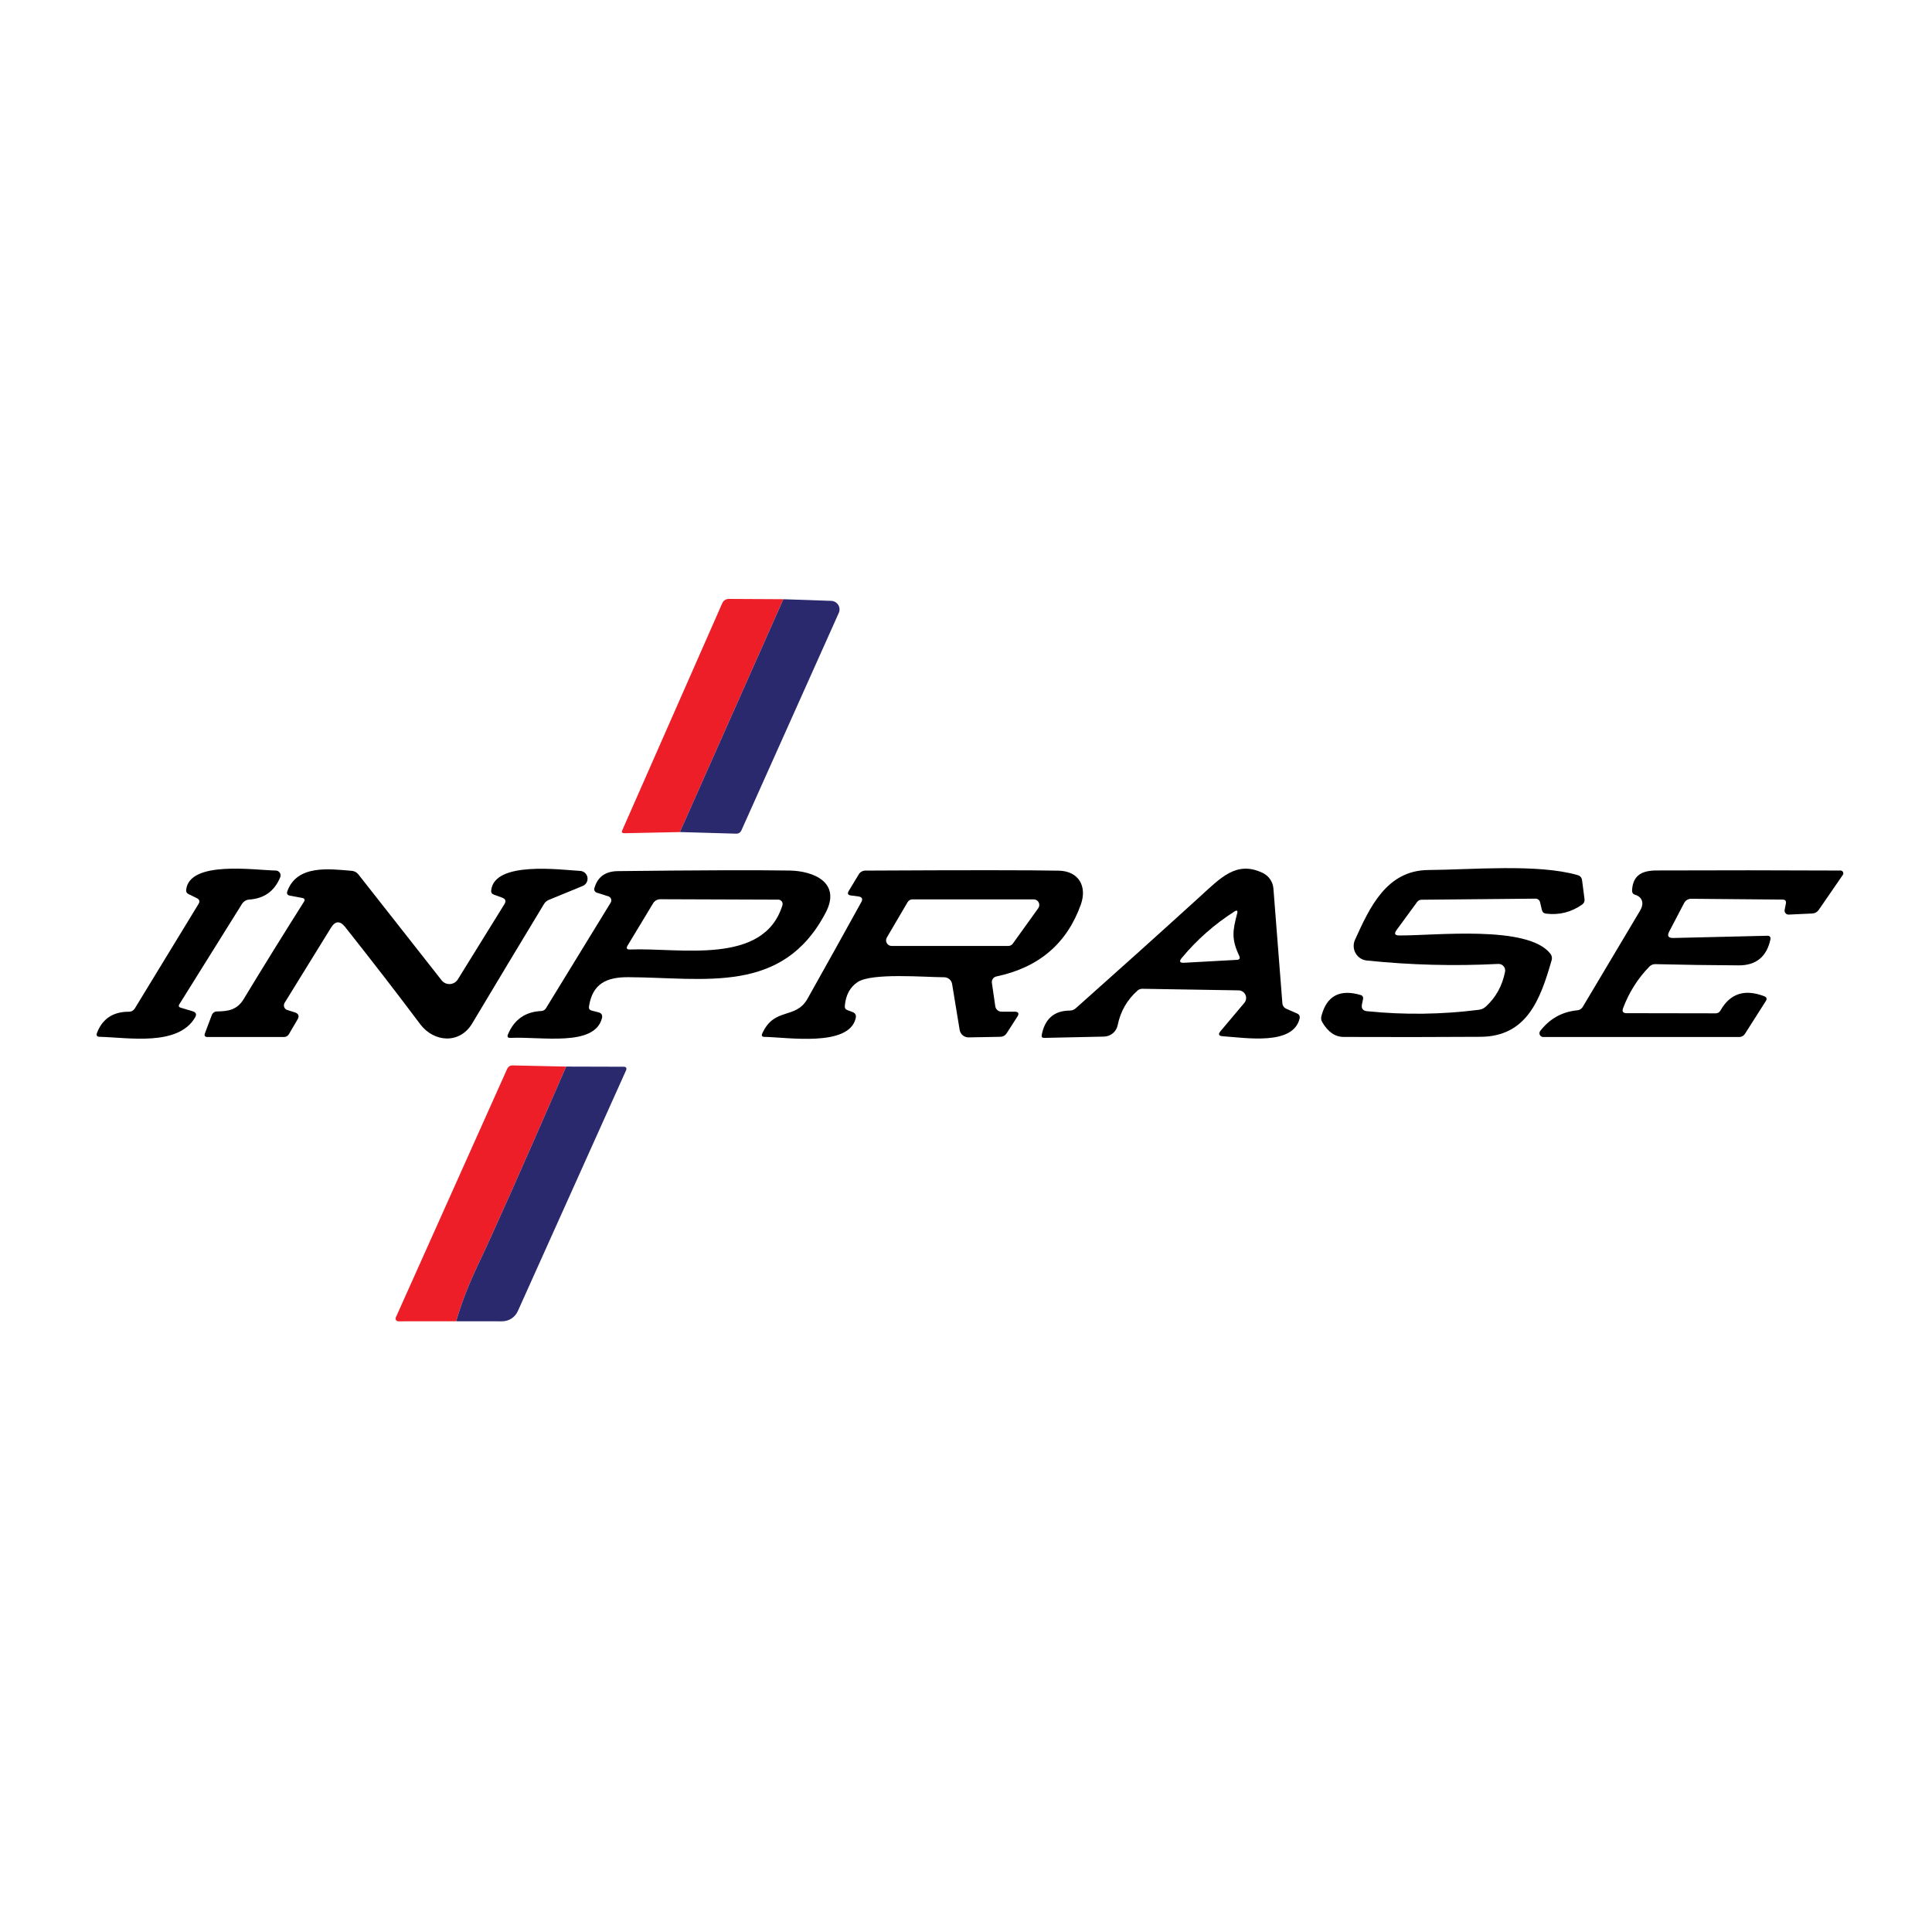 <svg width="100" height="100" viewBox="0 0 100 100" fill="none" xmlns="http://www.w3.org/2000/svg">
<rect width="100" height="100" fill="white"/>
<path d="M40.547 31.015L35.192 43.068L32.32 43.127C32.2 43.13 32.163 43.078 32.211 42.97L37.386 31.218C37.414 31.153 37.46 31.098 37.52 31.059C37.579 31.02 37.648 31 37.72 31L40.547 31.015Z" fill="#ED1E27"/>
<path d="M40.547 31.015L43.026 31.101C43.098 31.104 43.169 31.124 43.232 31.16C43.295 31.196 43.348 31.247 43.387 31.308C43.425 31.37 43.448 31.44 43.453 31.512C43.458 31.585 43.446 31.657 43.416 31.724L38.38 42.97C38.325 43.095 38.228 43.155 38.091 43.15L35.192 43.067L40.547 31.015Z" fill="#2B296E"/>
<path d="M9.358 52.161L9.966 52.341C10.149 52.396 10.192 52.504 10.097 52.664C9.209 54.171 6.658 53.702 5.155 53.665C5.015 53.662 4.97 53.595 5.02 53.462C5.305 52.727 5.857 52.362 6.677 52.367C6.737 52.367 6.795 52.352 6.848 52.323C6.9 52.293 6.945 52.25 6.977 52.199L10.274 46.791C10.356 46.659 10.327 46.557 10.187 46.487L9.756 46.277C9.664 46.232 9.623 46.157 9.636 46.052C9.812 44.526 13.184 45.04 14.275 45.059C14.316 45.059 14.356 45.07 14.393 45.09C14.429 45.109 14.459 45.138 14.482 45.172C14.505 45.207 14.518 45.246 14.522 45.287C14.526 45.328 14.52 45.369 14.504 45.407C14.209 46.125 13.672 46.51 12.895 46.562C12.82 46.568 12.748 46.591 12.684 46.63C12.621 46.668 12.567 46.721 12.527 46.784L9.287 51.974C9.227 52.066 9.251 52.129 9.358 52.161Z" fill="black"/>
<path d="M14.871 52.278L15.253 52.398C15.456 52.462 15.505 52.586 15.399 52.769L14.953 53.53C14.927 53.574 14.89 53.611 14.845 53.637C14.8 53.663 14.75 53.676 14.698 53.676H10.749C10.604 53.676 10.558 53.609 10.611 53.474L10.963 52.54C10.983 52.486 11.019 52.439 11.066 52.406C11.114 52.372 11.171 52.354 11.229 52.352C11.826 52.345 12.28 52.266 12.613 51.711C13.636 50.024 14.673 48.349 15.726 46.686C15.801 46.571 15.771 46.501 15.636 46.476L15.009 46.36C14.872 46.333 14.827 46.254 14.874 46.124C15.381 44.748 17.042 44.976 18.208 45.074C18.275 45.08 18.339 45.099 18.398 45.13C18.456 45.162 18.508 45.205 18.549 45.258L22.855 50.736C22.905 50.802 22.971 50.854 23.047 50.889C23.122 50.923 23.205 50.939 23.288 50.935C23.371 50.93 23.452 50.906 23.523 50.864C23.595 50.821 23.655 50.762 23.698 50.691L26.106 46.803C26.208 46.64 26.168 46.526 25.986 46.461L25.558 46.304C25.458 46.269 25.413 46.197 25.423 46.09C25.581 44.553 29.012 45.021 30.028 45.078C30.12 45.082 30.208 45.118 30.277 45.179C30.346 45.241 30.392 45.324 30.407 45.415C30.423 45.506 30.406 45.599 30.361 45.68C30.316 45.76 30.245 45.823 30.16 45.858L28.416 46.574C28.303 46.619 28.216 46.694 28.153 46.799C26.908 48.856 25.67 50.916 24.437 52.979C23.792 54.051 22.461 53.958 21.748 53.009C20.596 51.471 19.302 49.796 17.867 47.984C17.599 47.644 17.352 47.659 17.125 48.029L14.732 51.906C14.712 51.939 14.699 51.976 14.695 52.015C14.692 52.053 14.697 52.092 14.71 52.128C14.724 52.163 14.745 52.196 14.773 52.222C14.801 52.248 14.834 52.267 14.871 52.278Z" fill="black"/>
<path d="M30.625 52.308L30.977 52.398C31.137 52.44 31.197 52.541 31.157 52.701C30.771 54.201 28.011 53.643 26.432 53.721C26.282 53.729 26.237 53.665 26.297 53.53C26.617 52.77 27.189 52.37 28.011 52.33C28.123 52.325 28.209 52.274 28.266 52.176L31.611 46.716C31.628 46.688 31.638 46.656 31.641 46.623C31.644 46.59 31.64 46.557 31.628 46.526C31.616 46.495 31.598 46.468 31.575 46.445C31.551 46.422 31.522 46.404 31.491 46.394L30.887 46.203C30.842 46.188 30.804 46.156 30.781 46.115C30.758 46.073 30.752 46.024 30.764 45.978C30.924 45.393 31.33 45.096 31.982 45.089C36.162 45.041 39.123 45.031 40.866 45.059C42.103 45.078 43.547 45.674 42.745 47.223C40.521 51.501 36.471 50.598 32.533 50.579C31.378 50.571 30.666 50.924 30.486 52.094C30.468 52.206 30.515 52.278 30.625 52.308ZM40.288 46.566L34.18 46.544C34.104 46.544 34.03 46.563 33.964 46.6C33.898 46.637 33.844 46.69 33.805 46.754L32.485 48.94C32.4 49.083 32.44 49.151 32.605 49.146C35.166 49.041 39.531 50.001 40.498 46.855C40.508 46.822 40.511 46.786 40.505 46.752C40.499 46.718 40.485 46.685 40.465 46.657C40.444 46.629 40.418 46.606 40.387 46.59C40.357 46.575 40.323 46.566 40.288 46.566Z" fill="black"/>
<path d="M43.866 52.285L44.117 52.379C44.272 52.436 44.33 52.545 44.29 52.705C43.937 54.212 40.738 53.684 39.568 53.669C39.438 53.666 39.401 53.606 39.456 53.489C40.082 52.109 41.181 52.787 41.796 51.696C42.731 50.031 43.658 48.365 44.578 46.697C44.673 46.528 44.625 46.429 44.432 46.401L44.042 46.349C43.887 46.326 43.85 46.249 43.93 46.116L44.451 45.254C44.486 45.195 44.536 45.147 44.595 45.114C44.654 45.08 44.721 45.062 44.788 45.062C50.016 45.035 53.356 45.036 54.809 45.066C55.821 45.089 56.282 45.861 55.945 46.817C55.222 48.84 53.765 50.081 51.572 50.541C51.498 50.557 51.433 50.6 51.39 50.662C51.346 50.724 51.328 50.8 51.34 50.875L51.516 52.086C51.528 52.163 51.567 52.234 51.626 52.285C51.685 52.336 51.76 52.364 51.839 52.364H52.51C52.717 52.364 52.766 52.451 52.656 52.626L52.108 53.477C52.029 53.6 51.916 53.662 51.771 53.665L50.136 53.695C50.025 53.697 49.917 53.659 49.831 53.587C49.746 53.516 49.689 53.415 49.671 53.305L49.281 50.931C49.265 50.834 49.215 50.746 49.139 50.682C49.064 50.618 48.968 50.583 48.868 50.582C47.882 50.582 45.13 50.339 44.387 50.834C43.995 51.096 43.775 51.507 43.727 52.067C43.717 52.175 43.763 52.247 43.866 52.285ZM45.902 48.527C45.877 48.571 45.863 48.621 45.862 48.672C45.862 48.722 45.875 48.772 45.9 48.816C45.925 48.861 45.962 48.897 46.005 48.923C46.049 48.949 46.099 48.962 46.15 48.962H52.191C52.236 48.962 52.281 48.951 52.322 48.93C52.362 48.909 52.397 48.879 52.423 48.842L53.74 47.009C53.771 46.966 53.789 46.915 53.793 46.862C53.797 46.809 53.787 46.756 53.763 46.709C53.739 46.662 53.702 46.622 53.657 46.594C53.612 46.566 53.56 46.551 53.507 46.551H47.226C47.176 46.551 47.127 46.565 47.083 46.59C47.04 46.615 47.004 46.651 46.978 46.694L45.902 48.527Z" fill="black"/>
<path d="M64.116 51.261L59.129 51.179C59.037 51.178 58.949 51.211 58.881 51.269C58.339 51.749 57.995 52.347 57.85 53.065C57.817 53.228 57.729 53.376 57.6 53.483C57.472 53.59 57.312 53.65 57.145 53.654L54.051 53.721C53.944 53.724 53.9 53.672 53.92 53.567C54.08 52.735 54.561 52.315 55.364 52.307C55.489 52.307 55.596 52.266 55.686 52.184C57.828 50.279 59.959 48.364 62.076 46.439C63.186 45.43 63.996 44.534 65.357 45.182C65.512 45.256 65.645 45.37 65.743 45.512C65.84 45.654 65.899 45.82 65.912 45.992L66.374 51.914C66.383 52.056 66.455 52.157 66.587 52.217L67.135 52.457C67.252 52.51 67.296 52.599 67.266 52.724C66.928 54.119 64.521 53.721 63.287 53.635C63.077 53.62 63.04 53.532 63.175 53.372L64.409 51.906C64.456 51.849 64.486 51.78 64.496 51.707C64.505 51.634 64.495 51.559 64.464 51.492C64.434 51.425 64.385 51.367 64.323 51.327C64.262 51.286 64.19 51.263 64.116 51.261ZM64.142 49.476C63.73 48.602 63.801 48.175 64.034 47.286C64.076 47.129 64.028 47.094 63.891 47.181C62.861 47.839 61.953 48.639 61.169 49.581C61.019 49.764 61.061 49.847 61.296 49.832L64.019 49.682C64.161 49.675 64.202 49.606 64.142 49.476Z" fill="black"/>
<path d="M72.422 48.419C74.252 48.434 79.086 47.86 80.249 49.367C80.326 49.468 80.347 49.579 80.312 49.701C79.728 51.741 79.026 53.65 76.63 53.665C74.27 53.68 71.911 53.682 69.554 53.672C69.109 53.672 68.737 53.417 68.44 52.907C68.382 52.81 68.367 52.706 68.395 52.596C68.665 51.544 69.346 51.18 70.439 51.505C70.478 51.516 70.511 51.542 70.533 51.577C70.554 51.611 70.562 51.652 70.555 51.693L70.495 51.981C70.452 52.199 70.542 52.319 70.765 52.341C72.697 52.536 74.626 52.511 76.551 52.266C76.685 52.249 76.811 52.19 76.911 52.097C77.429 51.62 77.759 51.021 77.901 50.301C77.912 50.25 77.91 50.197 77.897 50.147C77.884 50.097 77.859 50.05 77.825 50.01C77.791 49.971 77.749 49.94 77.701 49.919C77.653 49.899 77.601 49.89 77.549 49.892C75.281 50.01 73.014 49.951 70.746 49.716C70.626 49.704 70.511 49.664 70.41 49.598C70.309 49.532 70.226 49.443 70.166 49.338C70.106 49.233 70.072 49.116 70.067 48.995C70.061 48.874 70.085 48.754 70.135 48.644C70.892 46.971 71.77 45.044 73.934 45.032C76.154 45.017 79.589 44.699 81.659 45.295C81.794 45.335 81.87 45.425 81.888 45.565L82.015 46.54C82.022 46.594 82.014 46.649 81.992 46.699C81.97 46.748 81.935 46.791 81.891 46.821C81.324 47.216 80.703 47.373 80.028 47.29C79.907 47.278 79.834 47.211 79.806 47.091L79.713 46.697C79.7 46.644 79.669 46.597 79.626 46.563C79.583 46.53 79.53 46.512 79.476 46.514L73.578 46.57C73.533 46.57 73.49 46.58 73.451 46.6C73.412 46.619 73.378 46.648 73.353 46.682L72.284 48.141C72.149 48.324 72.195 48.416 72.422 48.419Z" fill="black"/>
<path d="M84.186 52.442L88.802 52.45C88.915 52.45 88.998 52.4 89.053 52.3C89.551 51.422 90.305 51.177 91.315 51.565C91.445 51.615 91.472 51.699 91.397 51.816L90.321 53.507C90.248 53.62 90.145 53.676 90.01 53.676H79.873C79.838 53.676 79.802 53.665 79.772 53.646C79.742 53.627 79.717 53.6 79.701 53.568C79.685 53.535 79.679 53.499 79.682 53.464C79.685 53.428 79.698 53.394 79.72 53.365C80.21 52.727 80.851 52.37 81.643 52.292C81.7 52.288 81.755 52.27 81.803 52.24C81.851 52.21 81.892 52.169 81.921 52.12C82.911 50.465 83.896 48.811 84.876 47.159C84.998 46.954 85.036 46.777 84.988 46.63C84.938 46.475 84.821 46.37 84.636 46.315C84.523 46.28 84.47 46.204 84.475 46.086C84.516 45.302 84.988 45.059 85.738 45.055C88.916 45.042 92.092 45.044 95.267 45.059C95.293 45.058 95.319 45.065 95.341 45.079C95.364 45.093 95.382 45.112 95.394 45.136C95.406 45.159 95.411 45.186 95.409 45.213C95.408 45.24 95.399 45.265 95.383 45.287L94.138 47.095C94.101 47.15 94.051 47.195 93.993 47.228C93.936 47.26 93.871 47.279 93.805 47.282L92.578 47.339C92.548 47.34 92.518 47.334 92.49 47.322C92.462 47.31 92.437 47.291 92.418 47.268C92.398 47.245 92.383 47.218 92.376 47.189C92.368 47.159 92.367 47.129 92.372 47.099L92.436 46.769C92.463 46.634 92.408 46.565 92.271 46.562L87.535 46.521C87.46 46.52 87.387 46.54 87.323 46.578C87.259 46.616 87.206 46.672 87.171 46.739L86.402 48.209C86.277 48.441 86.347 48.555 86.612 48.55L91.502 48.434C91.523 48.433 91.544 48.437 91.563 48.446C91.582 48.455 91.599 48.468 91.613 48.485C91.626 48.502 91.635 48.521 91.64 48.542C91.645 48.563 91.645 48.585 91.641 48.606C91.448 49.519 90.898 49.972 89.991 49.967C88.556 49.96 87.122 49.939 85.69 49.904C85.631 49.901 85.572 49.911 85.517 49.933C85.462 49.955 85.412 49.989 85.371 50.031C84.768 50.651 84.315 51.369 84.01 52.184C83.947 52.354 84.006 52.44 84.186 52.442Z" fill="black"/>
<path d="M29.305 55.206C27.042 60.411 25.528 63.815 24.763 65.418C24.261 66.475 23.877 67.465 23.612 68.388L20.62 68.391C20.596 68.392 20.572 68.386 20.55 68.374C20.529 68.363 20.511 68.347 20.498 68.326C20.485 68.306 20.477 68.283 20.475 68.259C20.474 68.235 20.478 68.211 20.488 68.189L26.245 55.338C26.302 55.208 26.402 55.144 26.545 55.146L29.305 55.206Z" fill="#ED1E27"/>
<path d="M23.612 68.388C23.877 67.465 24.261 66.475 24.763 65.418C25.528 63.815 27.042 60.411 29.305 55.206L32.267 55.214C32.415 55.214 32.458 55.281 32.398 55.416L26.803 67.862C26.733 68.02 26.618 68.154 26.473 68.248C26.328 68.341 26.159 68.391 25.986 68.391L23.612 68.388Z" fill="#2B296E"/>
</svg>
